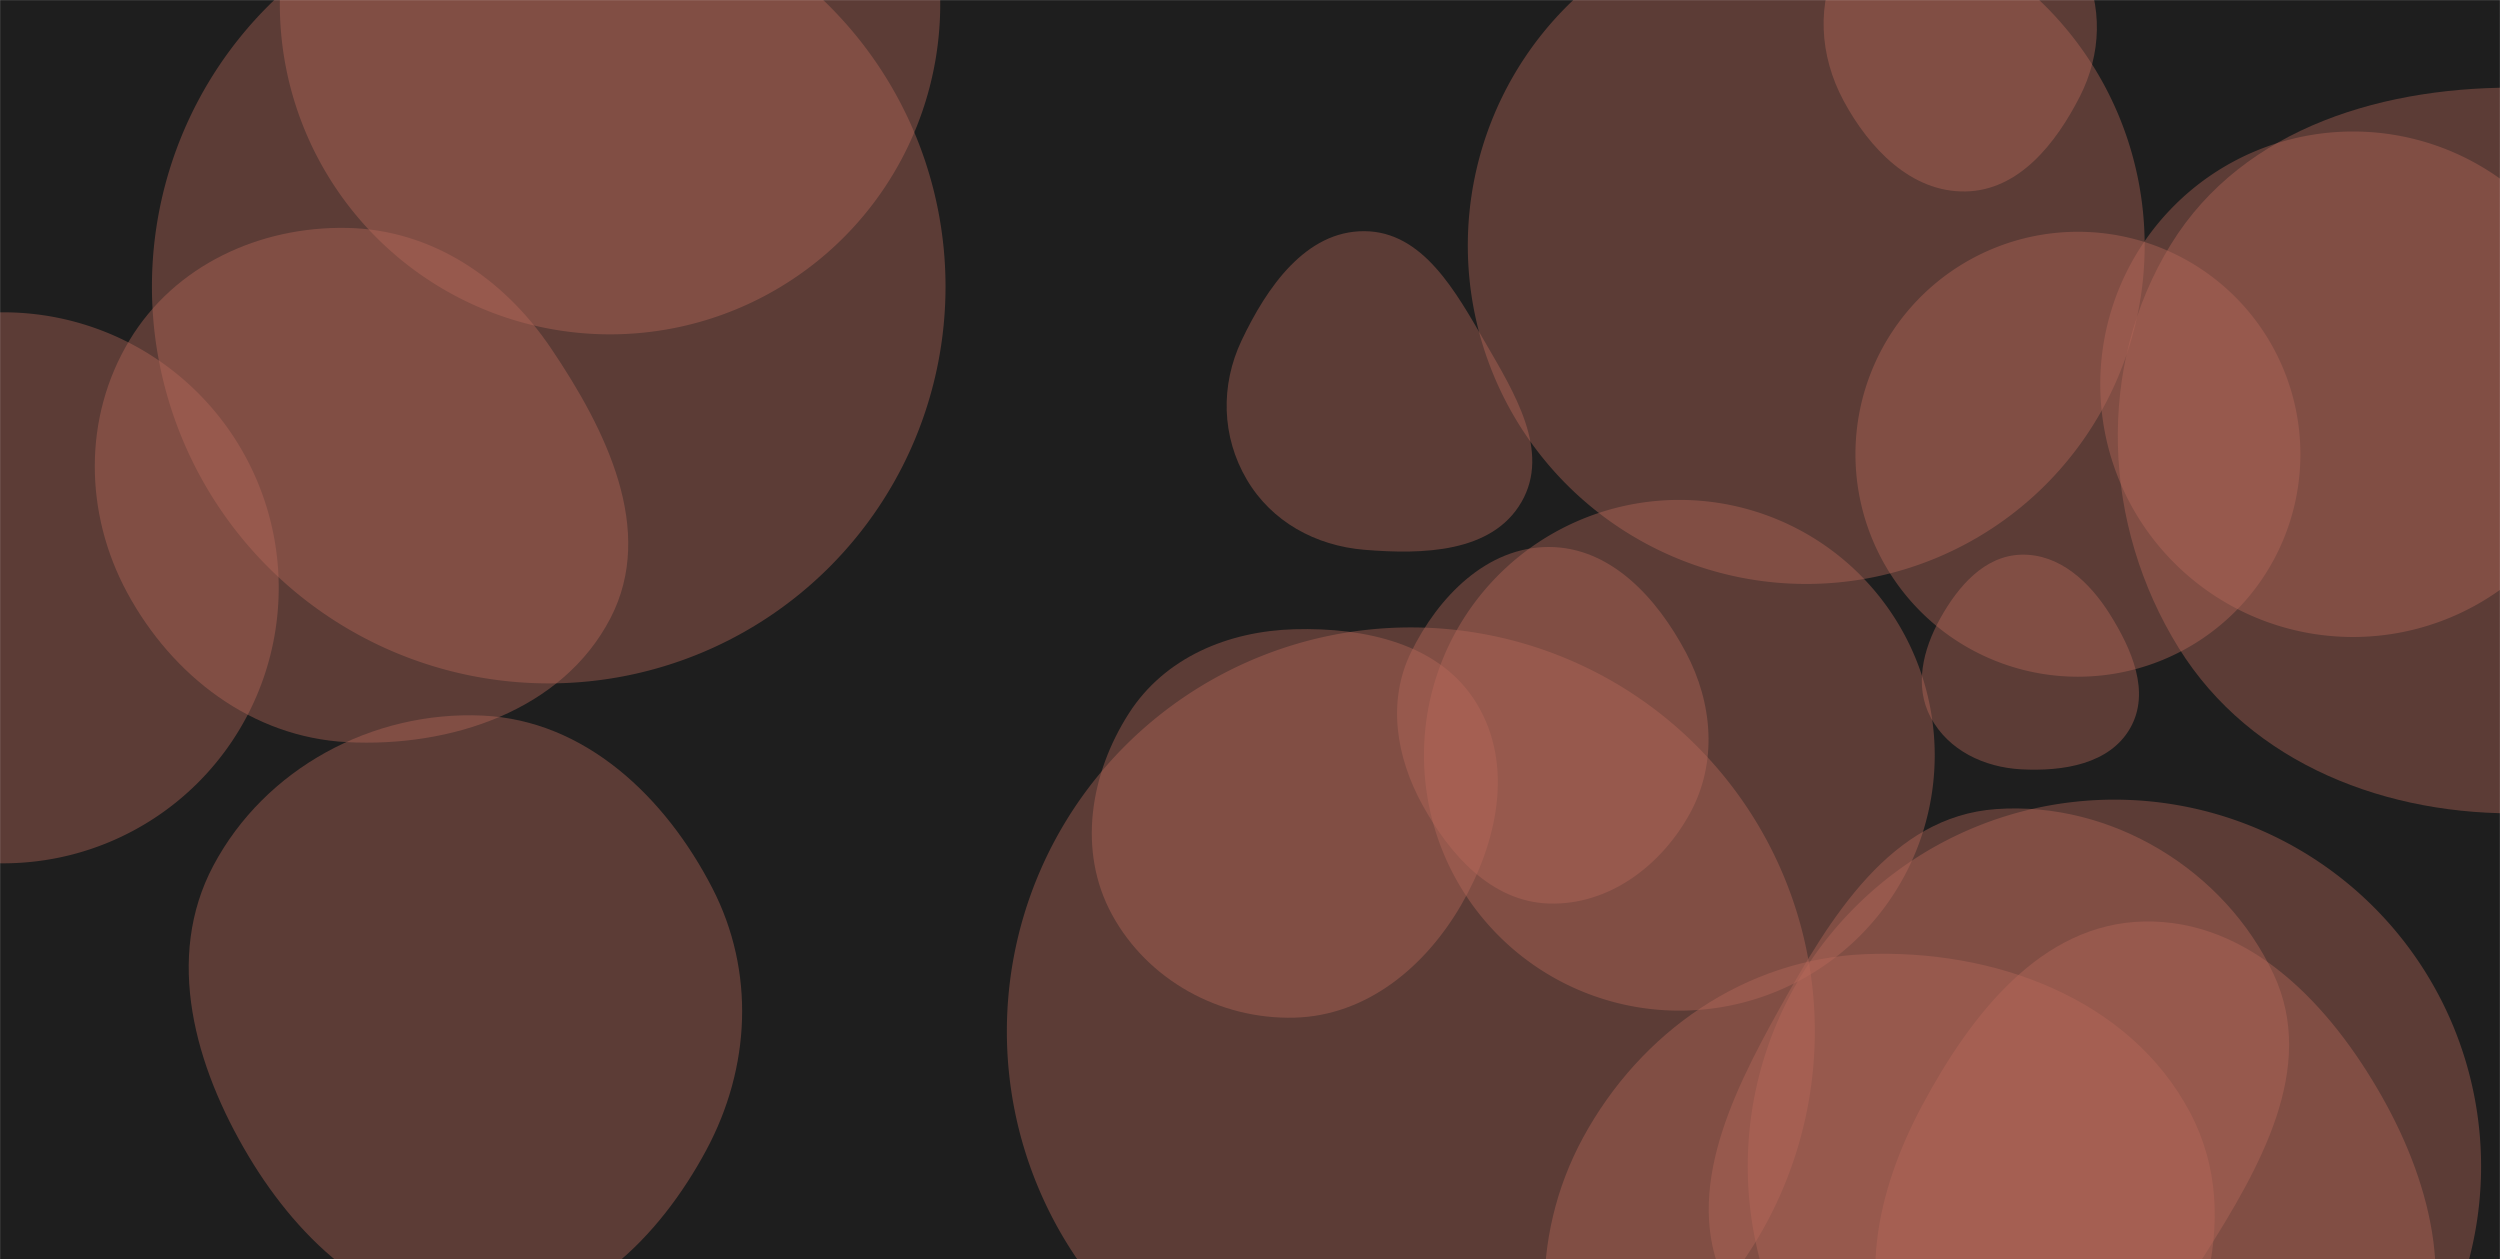 <svg xmlns="http://www.w3.org/2000/svg" version="1.1" xmlns:xlink="http://www.w3.org/1999/xlink" xmlns:svgjs="http://svgjs.dev/svgjs" width="2144" height="1080" preserveAspectRatio="none" viewBox="0 0 2144 1080"><g mask="url(&quot;#SvgjsMask1067&quot;)" fill="none"><rect width="2144" height="1080" x="0" y="0" fill="rgba(30, 30, 30, 1)"></rect><path d="M1591.24 389.56 a190.78 190.78 0 1 0 381.56 0 a190.78 190.78 0 1 0 -381.56 0z" fill="rgba(185, 106, 90, 0.4)" class="triangle-float2"></path><path d="M1801.2 329.53 a216.75 216.75 0 1 0 433.5 0 a216.75 216.75 0 1 0 -433.5 0z" fill="rgba(185, 106, 90, 0.4)" class="triangle-float2"></path><path d="M1170.099,471.503C1220.201,475.646,1279.538,474.14,1304.754,430.648C1330.01,387.088,1298.706,336.795,1273.462,293.228C1248.32,249.837,1220.247,198.533,1170.099,198.256C1119.699,197.978,1086.328,246.533,1064.742,292.077C1046.507,330.55,1047.629,374.451,1069.187,411.166C1090.456,447.388,1128.237,468.041,1170.099,471.503" fill="rgba(185, 106, 90, 0.4)" class="triangle-float2"></path><path d="M2165.308,697.4C2277.427,694.656,2380.574,638.175,2437.964,541.818C2496.77,443.085,2507.416,319.58,2449.434,220.36C2391.925,121.949,2279.27,77.394,2165.308,75.242C2046.849,73.005,1924.23,108.464,1861.968,209.266C1796.906,314.603,1803.165,450.595,1868.514,555.754C1930.528,655.546,2047.852,700.274,2165.308,697.4" fill="rgba(185, 106, 90, 0.4)" class="triangle-float3"></path><path d="M1498.88 1000.23 a314.45 314.45 0 1 0 628.9 0 a314.45 314.45 0 1 0 -628.9 0z" fill="rgba(185, 106, 90, 0.4)" class="triangle-float2"></path><path d="M1733.515,659.781C1769.114,661.663,1809.172,655.43,1826.841,624.468C1844.415,593.671,1828.265,556.798,1809.422,526.761C1792.053,499.075,1766.188,474.886,1733.515,475.705C1701.901,476.497,1679.289,502.767,1663.925,530.408C1649.101,557.076,1641.395,588.556,1655.849,615.426C1670.986,643.566,1701.607,658.094,1733.515,659.781" fill="rgba(185, 106, 90, 0.4)" class="triangle-float1"></path><path d="M413.804,1128.668C499.155,1127.565,565.308,1061.536,605.706,986.343C643.696,915.633,647.693,833.092,610.945,761.729C570.621,683.422,501.793,617.679,413.804,613.683C319.505,609.4,227.288,658.932,182.999,742.293C140.936,821.464,167.141,914.45,213.117,991.415C257.663,1065.986,326.948,1129.79,413.804,1128.668" fill="rgba(185, 106, 90, 0.4)" class="triangle-float3"></path><path d="M1328.381,774.864C1379.709,776.471,1424.806,742.393,1449.408,697.317C1472.985,654.119,1468.92,603.092,1445.863,559.614C1421.039,512.804,1381.366,469.193,1328.381,469.1C1275.283,469.007,1233.597,511.543,1210.185,559.201C1189.505,601.298,1197.26,649,1219.802,690.13C1243.451,733.28,1279.199,773.325,1328.381,774.864" fill="rgba(185, 106, 90, 0.4)" class="triangle-float1"></path><path d="M-233.52 504.11 a236.27 236.27 0 1 0 472.54 0 a236.27 236.27 0 1 0 -472.54 0z" fill="rgba(185, 106, 90, 0.4)" class="triangle-float3"></path><path d="M297.441,636.454C386.594,641.143,482.506,609.358,523.554,530.078C562.509,454.84,519.849,368.711,472.413,298.511C431.794,238.4,369.977,196.785,297.441,195.456C222.463,194.083,149.687,227.648,111.004,291.892C71.125,358.124,72.292,440.285,109.083,508.28C147.818,579.868,216.157,632.179,297.441,636.454" fill="rgba(185, 106, 90, 0.4)" class="triangle-float1"></path><path d="M1110.144,872.737C1171.702,871.108,1222.062,829.526,1252.991,776.276C1284.083,722.745,1298.502,656.524,1266.509,603.526C1235.322,551.863,1170.467,537.97,1110.144,539.643C1053.251,541.221,998.805,563.871,968.117,611.804C934.79,663.859,924.021,729.912,953.571,784.201C984.293,840.644,1045.904,874.437,1110.144,872.737" fill="rgba(185, 106, 90, 0.4)" class="triangle-float1"></path><path d="M1685.725,164.183C1731.292,163.325,1763.121,123.203,1783.776,82.577C1802.243,46.256,1803.489,4.946,1785.199,-31.464C1764.611,-72.448,1731.576,-111.537,1685.725,-112.61C1638.532,-113.714,1599.822,-78.096,1577.848,-36.316C1557.434,2.499,1560.28,47.775,1581.06,86.396C1603.135,127.423,1639.144,165.06,1685.725,164.183" fill="rgba(185, 106, 90, 0.4)" class="triangle-float1"></path><path d="M1221.21 647.72 a219 219 0 1 0 438 0 a219 219 0 1 0 -438 0z" fill="rgba(185, 106, 90, 0.4)" class="triangle-float3"></path><path d="M130.3 245.78 a340.29 340.29 0 1 0 680.58 0 a340.29 340.29 0 1 0 -680.58 0z" fill="rgba(185, 106, 90, 0.4)" class="triangle-float2"></path><path d="M863.49 884.52 a346.44 346.44 0 1 0 692.88 0 a346.44 346.44 0 1 0 -692.88 0z" fill="rgba(185, 106, 90, 0.4)" class="triangle-float3"></path><path d="M1838.74,1279.554C1925.517,1281.585,2019.113,1262.548,2063.855,1188.167C2109.644,1112.044,2086.48,1017.736,2042.735,940.42C1998.175,861.663,1929.211,788.491,1838.74,790.292C1750.369,792.051,1690.056,870.344,1648.34,948.269C1609.488,1020.843,1590.144,1106.67,1631.163,1178.041C1672.299,1249.615,1756.21,1277.623,1838.74,1279.554" fill="rgba(185, 106, 90, 0.4)" class="triangle-float1"></path><path d="M1258.8 210.56 a290.23 290.23 0 1 0 580.46 0 a290.23 290.23 0 1 0 -580.46 0z" fill="rgba(185, 106, 90, 0.4)" class="triangle-float1"></path><path d="M1599.365,1386.507C1694.46,1385.365,1773.546,1325.334,1825.086,1245.409C1882.417,1156.502,1927.631,1047.633,1878.201,954.103C1826.427,856.139,1710.075,813.746,1599.365,818.307C1496.438,822.547,1406.893,885.053,1357.673,975.548C1310.65,1062.003,1314.163,1166.112,1364.054,1250.945C1413.238,1334.575,1502.351,1387.672,1599.365,1386.507" fill="rgba(185, 106, 90, 0.4)" class="triangle-float3"></path><path d="M239.98 3.55 a283.18 283.18 0 1 0 566.36 0 a283.18 283.18 0 1 0 -566.36 0z" fill="rgba(185, 106, 90, 0.4)" class="triangle-float3"></path><path d="M1711.871,1211.974C1791.876,1206.233,1847.867,1144.074,1890.739,1076.282C1938.068,1001.442,1987.413,915.8,1949.896,835.59C1907.964,745.943,1810.594,686.895,1711.871,693.874C1621.636,700.253,1569.844,786.571,1525.78,865.573C1483.327,941.686,1440.985,1028.822,1482.229,1105.597C1525.019,1185.249,1621.685,1218.446,1711.871,1211.974" fill="rgba(185, 106, 90, 0.4)" class="triangle-float2"></path></g><defs><mask id="SvgjsMask1067"><rect width="2144" height="1080" fill="#ffffff"></rect></mask><style>
                @keyframes float1 {
                    0%{transform: translate(0, 0)}
                    50%{transform: translate(-10px, 0)}
                    100%{transform: translate(0, 0)}
                }

                .triangle-float1 {
                    animation: float1 5s infinite;
                }

                @keyframes float2 {
                    0%{transform: translate(0, 0)}
                    50%{transform: translate(-5px, -5px)}
                    100%{transform: translate(0, 0)}
                }

                .triangle-float2 {
                    animation: float2 4s infinite;
                }

                @keyframes float3 {
                    0%{transform: translate(0, 0)}
                    50%{transform: translate(0, -10px)}
                    100%{transform: translate(0, 0)}
                }

                .triangle-float3 {
                    animation: float3 6s infinite;
                }
            </style></defs></svg>
